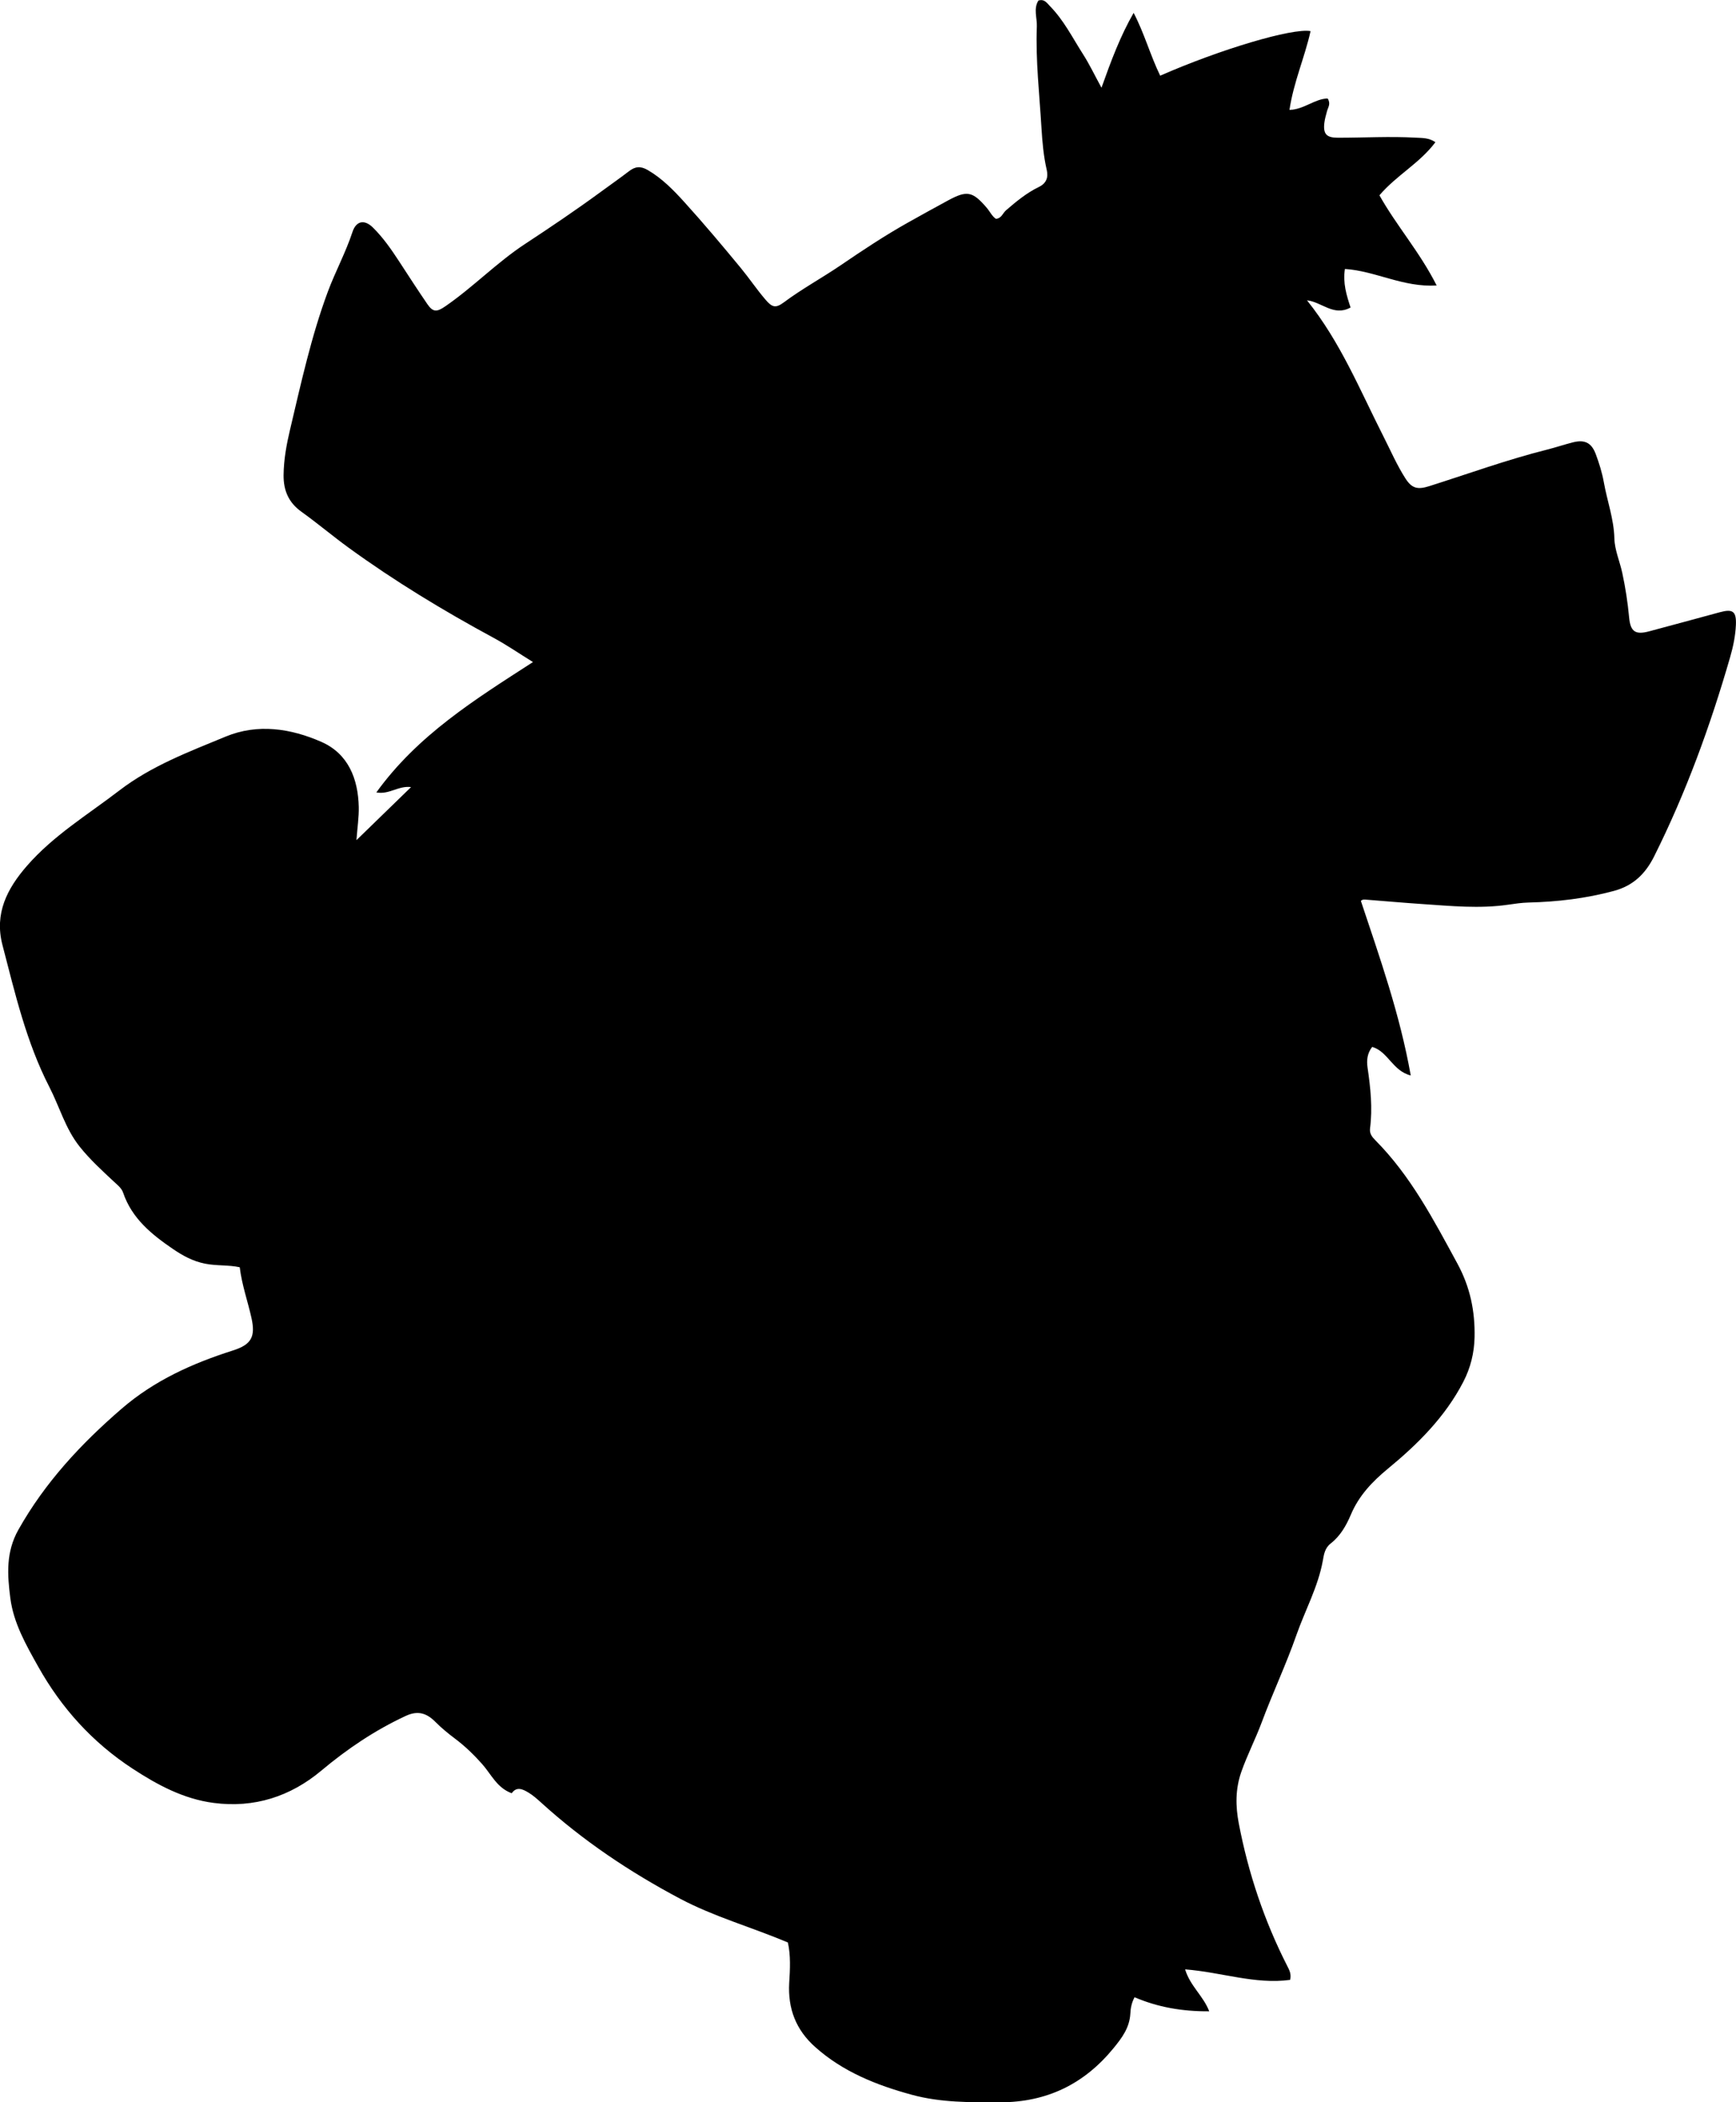 <?xml version="1.0" encoding="utf-8"?>
<!-- Generator: Adobe Illustrator 24.0.2, SVG Export Plug-In . SVG Version: 6.00 Build 0)  -->
<svg version="1.1" id="Layer_1" xmlns="http://www.w3.org/2000/svg" xmlns:xlink="http://www.w3.org/1999/xlink" x="0px" y="0px"
	 viewBox="0 0 710.58 860.19" style="enable-background:new 0 0 710.58 860.19;" xml:space="preserve">
<g>
	<path d="M322.49,794.82c-15.15-6.39-30.22-10.55-44.12-17.92c-20.57-10.9-39.72-23.72-56.95-39.39c-1.6-1.45-3.25-2.91-5.09-4.02
		c-2.32-1.4-4.86-2.63-6.87,0.26c-6.04-2.19-8.39-7.75-12.09-11.93c-3.45-3.89-7.13-7.43-11.29-10.54c-2.78-2.08-5.46-4.3-7.94-6.79
		c-3.34-3.36-6.93-4.76-12.02-2.4c-12.63,5.86-23.95,13.49-34.6,22.41c-12.69,10.62-27.45,15.37-44.06,13.21
		c-12.34-1.61-23.01-7.36-33.24-14.05c-16.35-10.7-29.06-24.72-38.6-41.75c-4.99-8.9-10.09-17.81-11.4-28.04
		c-1.2-9.44-1.89-18.69,3.3-27.92c10.89-19.35,25.56-35.1,42.2-49.48c13.44-11.62,29.04-18.61,45.62-23.89
		c7.5-2.39,9.32-5.53,7.59-13.32c-1.51-6.81-3.91-13.41-4.8-20.73c-4.68-1.02-9.52-0.52-14.25-1.48c-4.99-1.01-9.05-3.25-12.99-5.93
		c-8.74-5.95-16.89-12.5-20.49-23.1c-0.64-1.9-2.33-3.17-3.81-4.55c-4.86-4.55-9.77-9.02-13.96-14.27
		c-5.85-7.31-8.24-16.29-12.41-24.4c-9.46-18.38-14.06-38.35-19.22-58.15c-3.35-12.88,1.9-23.02,10.01-32.34
		c10.85-12.47,24.92-20.95,37.85-30.87c13.17-10.1,28.48-15.82,43.5-22.04c13.14-5.44,26.73-3.33,39.23,2.18
		c10.93,4.82,15,15.04,15.26,26.63c0.09,4.11-0.55,8.23-0.95,13.57c7.75-7.53,14.76-14.34,22.36-21.72
		c-5.21-0.66-8.95,3.17-14.21,2.18c16.97-23.5,40.32-37.98,64.11-53.34c-5.88-3.64-10.84-7.06-16.11-9.9
		c-20.52-11.1-40.41-23.13-59.32-36.87c-6.58-4.78-12.78-10.03-19.38-14.76c-5.15-3.68-7.34-8.62-7.27-14.99
		c0.07-6.4,1.23-12.64,2.68-18.74c4.49-18.92,8.62-37.95,15.43-56.27c3.08-8.27,7.32-16.03,10.08-24.43c1.51-4.6,4.9-5.27,8.39-1.82
		c4.16,4.11,7.5,8.91,10.69,13.8c3.82,5.85,7.61,11.73,11.56,17.49c2.31,3.37,3.85,3.35,7.38,0.92
		c11.4-7.85,21.06-17.91,32.65-25.52c10.42-6.85,20.77-13.82,30.84-21.2c3.89-2.85,7.85-5.62,11.68-8.55
		c2.53-1.94,4.69-2.21,7.69-0.47c5.89,3.42,10.54,8.22,14.97,13.1c7.93,8.74,15.53,17.78,23.05,26.9
		c3.48,4.22,6.52,8.76,10.07,12.91c2.79,3.27,4.19,3.76,7.62,1.21c7.5-5.59,15.71-10.03,23.41-15.28
		c8.9-6.07,17.86-12.01,27.29-17.31c5.49-3.08,11.01-6.13,16.55-9.13c7.74-4.19,10.03-3.68,15.8,3.06c1.28,1.49,2.1,3.38,3.74,4.49
		c2.3-0.17,2.8-2.33,4.13-3.48c4.18-3.6,8.42-7.12,13.4-9.53c3.16-1.53,3.97-3.95,3.28-6.97c-1.32-5.7-1.82-11.5-2.17-17.3
		c-0.82-13.8-2.42-27.56-1.89-41.42c0.14-3.55-1.45-7.25,0.64-10.61c2.46-0.77,3.5,1.03,4.72,2.27c5.67,5.76,9.25,12.98,13.55,19.69
		c2.56,3.99,4.61,8.32,7.55,13.71c3.99-11.19,7.71-21.14,13.16-30.63c4.39,8.37,6.83,17.4,10.87,25.7
		c24.49-10.74,54-19.57,61.55-18.24c-2.38,10.73-6.96,20.92-8.63,32.25c6.04-0.21,10.36-4.58,15.63-4.68
		c1.38,2.19,0.15,3.63-0.26,5.17c-0.43,1.6-0.91,3.22-1.1,4.86c-0.52,4.53,0.89,6.03,5.55,6.03c10.66,0.01,21.31-0.63,31.97-0.02
		c2.63,0.15,5.29,0.01,7.94,1.85c-6.42,8.6-15.96,13.56-22.91,21.72c6.89,12.34,16.53,23.21,23.42,36.9
		c-13.72,0.85-25.01-5.95-37.55-6.75c-0.88,5.81,0.65,10.71,2.31,15.76c-6.9,3.82-11.82-2.3-17.83-2.92
		c13.68,17.01,21.69,36.76,31.26,55.62c2.94,5.78,5.51,11.75,9.02,17.23c2.7,4.22,5.09,4.66,9.87,3.14
		c16.01-5.08,31.82-10.82,48.14-14.92c3.54-0.89,7.01-2.08,10.56-2.97c4.8-1.21,7.6,0.13,9.35,4.82c1.39,3.73,2.6,7.6,3.3,11.51
		c1.37,7.67,4.12,15.03,4.32,23.02c0.12,4.71,2.21,9.35,3.23,14.07c1.3,6.01,2.23,12.08,2.8,18.21c0.54,5.85,2.54,7.21,8.23,5.69
		c9.65-2.57,19.28-5.2,28.92-7.81c5.27-1.43,6.79-0.39,6.56,5.16c-0.19,4.49-1.12,8.94-2.37,13.26
		c-8.09,28.03-18.03,55.35-31.1,81.49c-3.54,7.07-8.49,11.96-16.42,14.11c-11.5,3.11-23.16,4.48-35,4.77
		c-2.86,0.07-5.65,0.5-8.44,0.9c-11.64,1.68-23.25,0.51-34.86-0.27c-7.64-0.51-15.27-1.19-22.91-1.79c-0.83-0.07-1.67-0.24-2.4,0.5
		c7.71,23.16,15.93,46.24,20.41,71.42c-7.43-1.84-9.3-9.82-15.78-11.69c-2.02,2.57-2.34,5.46-1.9,8.46
		c1.21,8.26,2.09,16.53,1.02,24.87c-0.27,2.1,0.77,3.46,2.1,4.8c14.55,14.62,23.91,32.62,33.64,50.5
		c5.23,9.62,7.26,19.49,7.04,30.14c-0.13,6.43-1.64,12.53-4.58,18.23c-7.42,14.35-18.61,25.49-30.89,35.59
		c-6.4,5.27-11.89,11.04-15.17,18.82c-1.88,4.45-4.34,8.74-8.23,11.76c-2.46,1.91-2.79,4.57-3.24,7.04
		c-1.95,10.77-7.25,20.29-10.81,30.44c-4.24,12.12-9.72,23.7-14.19,35.69c-2.56,6.86-5.92,13.36-8.36,20.29
		c-2.49,7.1-2.37,14.13-1.03,21.15c3.9,20.34,10.43,39.84,19.85,58.32c0.85,1.66,1.72,3.25,1.15,5.65
		c-14.32,1.95-28.18-3.16-42.98-4.3c2.07,6.84,7.48,10.88,9.87,17.16c-11.06,0.08-21.06-1.68-30.56-5.76
		c-1.31,2.44-1.62,4.68-1.73,6.75c-0.33,5.73-3.41,9.85-6.84,14.05c-12.04,14.74-27.3,22.16-46.5,22.2
		c-12.2,0.02-24.35,0.13-36.18-3.11c-14.39-3.93-28.08-9.36-39.47-19.51c-7.92-7.06-11.22-15.72-10.64-26.22
		C323.39,805.74,323.68,800.06,322.49,794.82z"/>
</g>
</svg>
